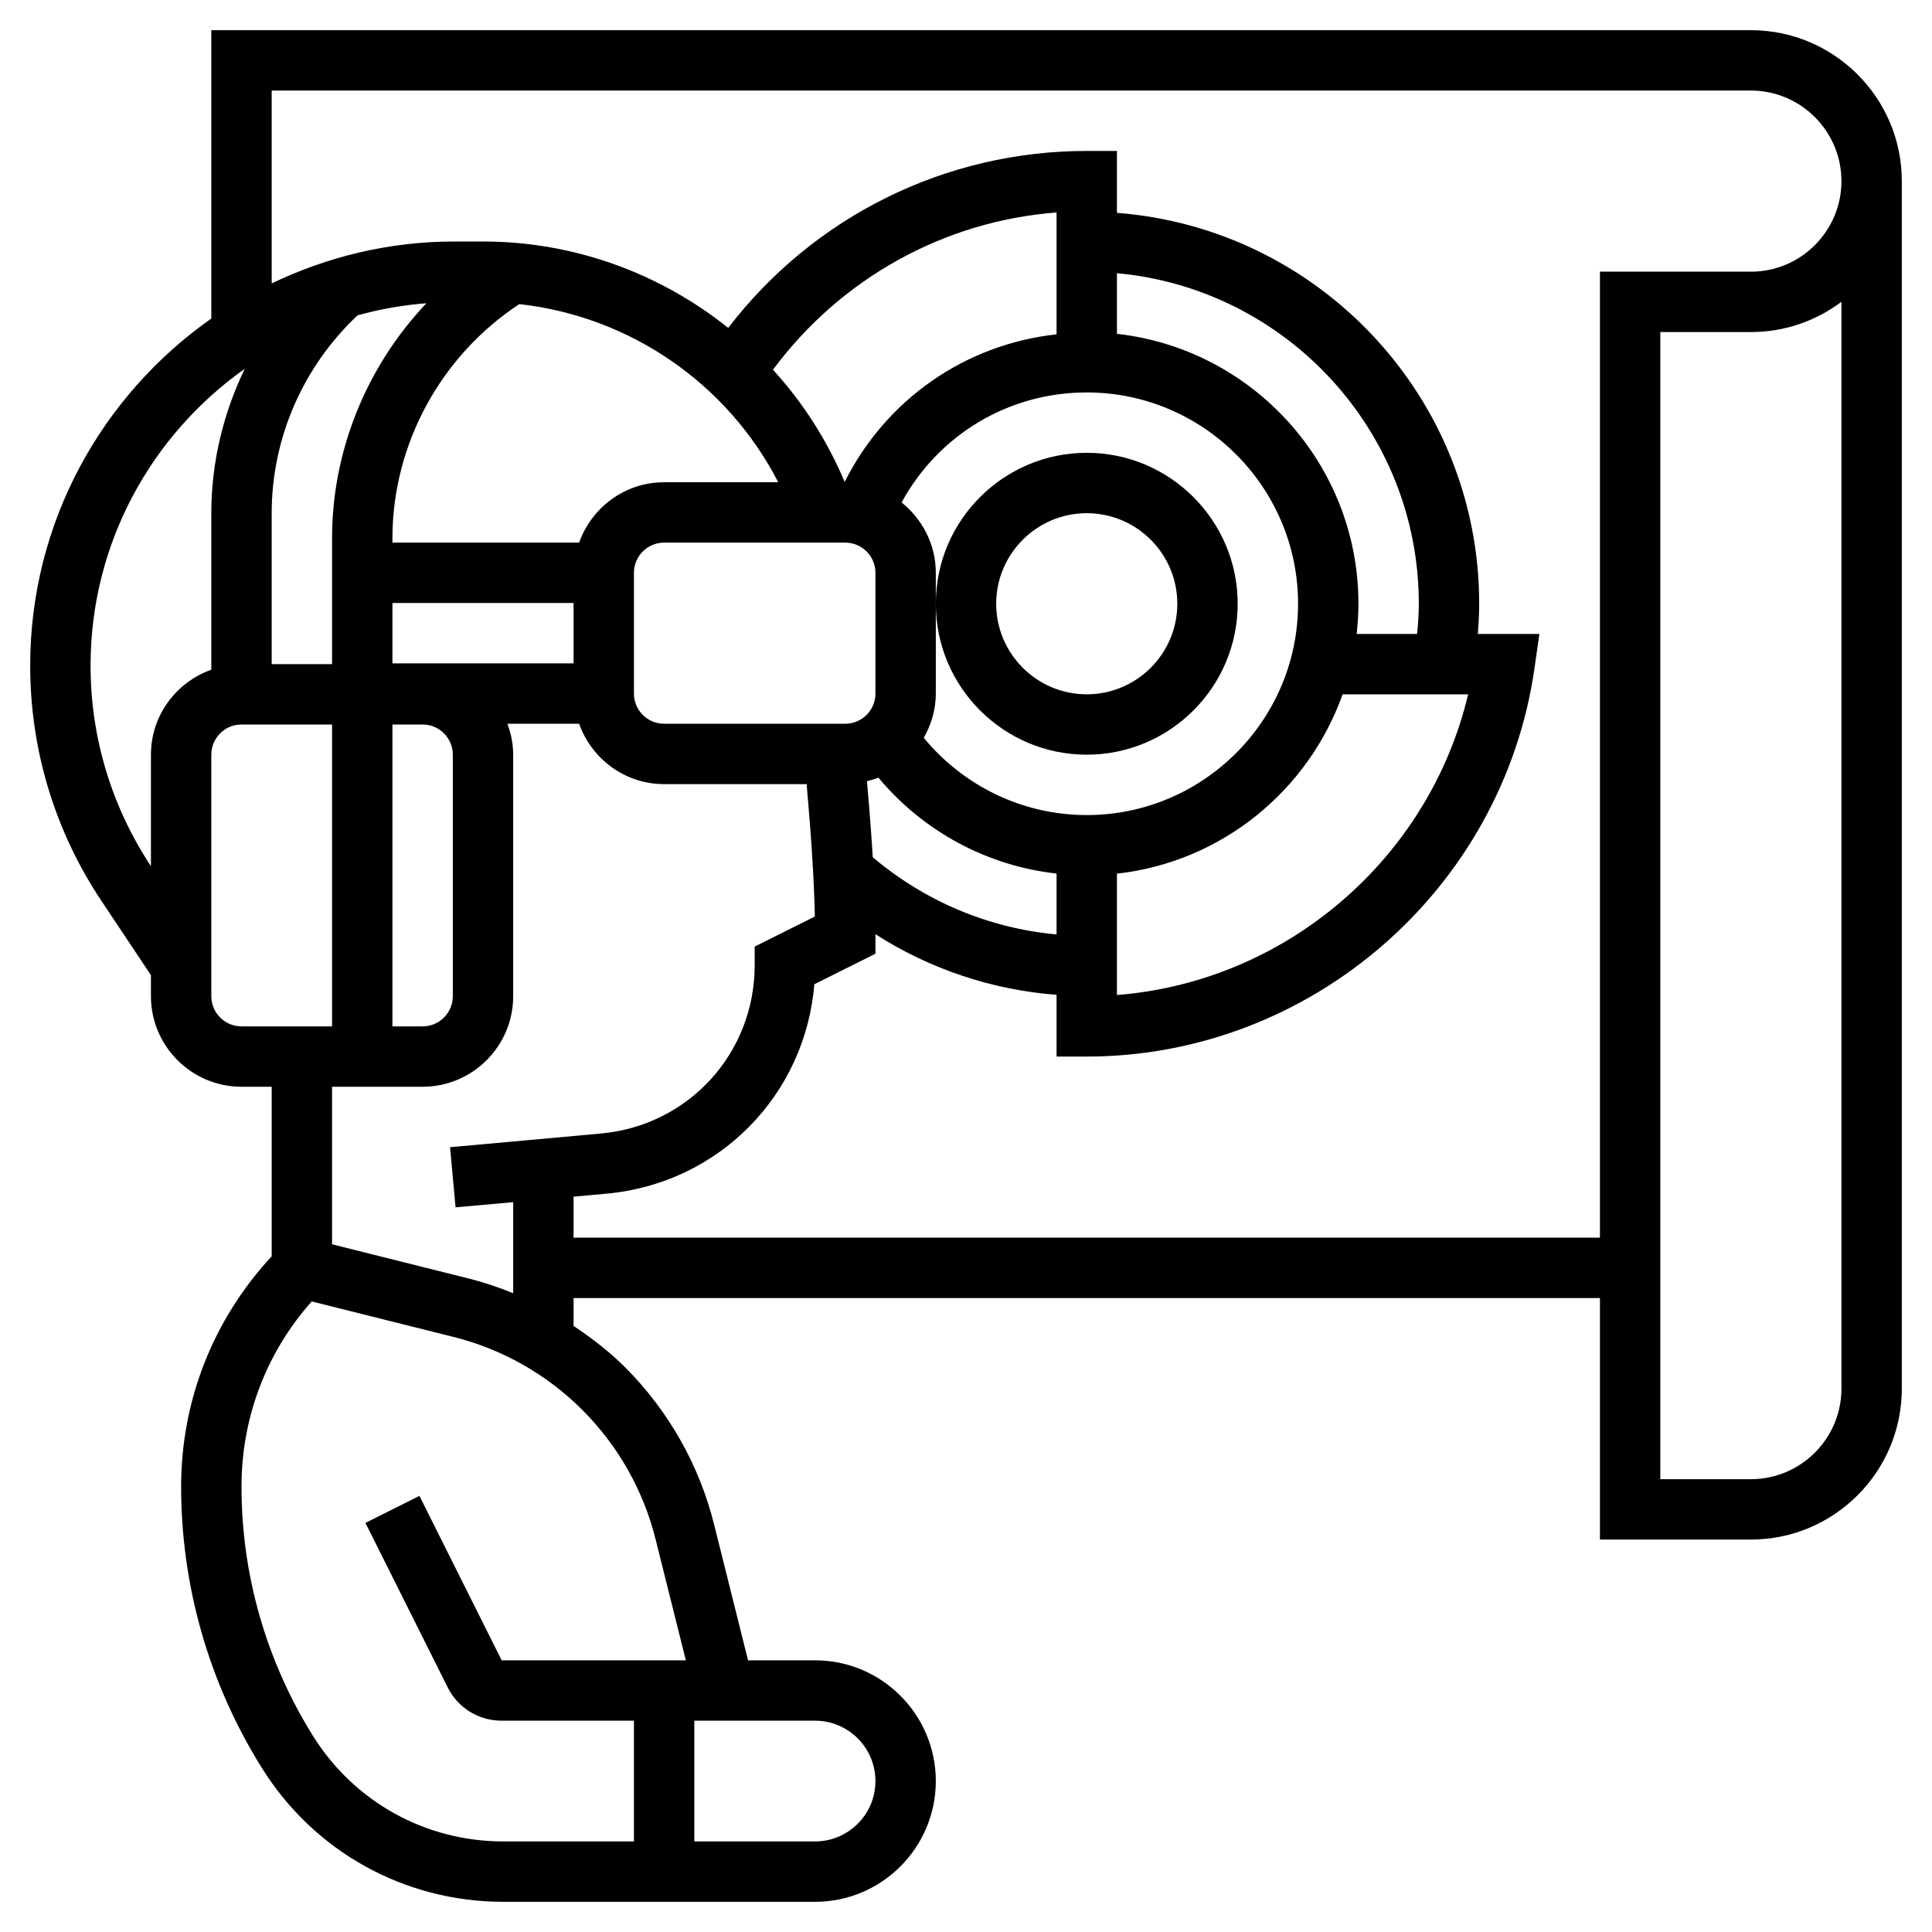 <svg id="Layer_5" enable-background="new 0 0 64 64" height="512" viewBox="0 0 64 64" width="512" xmlns="http://www.w3.org/2000/svg"><g><path d="m58 1h-51v9.552c-3.622 2.544-6 6.745-6 11.497 0 2.782.815 5.478 2.359 7.793l1.641 2.461v.697c0 1.654 1.346 3 3 3h1v5.616c-1.931 2.083-3 4.771-3 7.628 0 3.299.925 6.522 2.675 9.322 1.734 2.776 4.726 4.434 8 4.434h10.325c2.206 0 4-1.794 4-4s-1.794-4-4-4h-2.22l-1.124-4.498c-.492-1.971-1.512-3.771-2.949-5.209-.52-.52-1.101-.964-1.707-1.37v-.923h34v8h5c2.757 0 5-2.243 5-5v-40c0-2.757-2.243-5-5-5zm-21 8.051c5.598.507 10 5.221 10 10.949 0 .32-.022.654-.057 1h-2.002c.037-.329.059-.662.059-1 0-4.625-3.507-8.442-8-8.941zm-2 21.903c-2.244-.203-4.361-1.097-6.089-2.557-.045-.762-.112-1.614-.192-2.519.129-.032.256-.069.378-.118 1.489 1.783 3.599 2.921 5.903 3.178zm1-17.954c3.859 0 7 3.141 7 7s-3.141 7-7 7c-2.106 0-4.074-.95-5.399-2.559.247-.436.399-.931.399-1.466v-2.975-1.025c0-.945-.448-1.779-1.133-2.33 1.217-2.235 3.534-3.645 6.133-3.645zm-8 4.975c.552 0 1 .448 1 1v4c0 .552-.448 1-1 1h-6c-.552 0-1-.448-1-1v-4c0-.552.448-1 1-1zm9 10.966c3.47-.386 6.343-2.753 7.475-5.941h4.159c-1.293 5.454-6.036 9.524-11.634 9.961zm-2-17.866c-3.031.333-5.649 2.156-7.019 4.89-.584-1.387-1.391-2.64-2.376-3.717 2.249-3.024 5.653-4.923 9.395-5.21zm-9.22 4.9h-3.78c-1.302 0-2.402.839-2.816 2h-6.184v-.144c0-3.12 1.607-6.049 4.202-7.757 3.666.405 6.896 2.632 8.578 5.901zm-6.78 6h-6v-2h6zm-4 3.025v8c0 .552-.448 1-1 1h-1v-10h1c.552 0 1 .448 1 1zm-4-7.169v4.169h-2v-5c0-2.487 1.039-4.858 2.847-6.555.735-.203 1.495-.339 2.278-.399-1.969 2.078-3.125 4.866-3.125 7.785zm-8 4.218c0-4.059 2.023-7.648 5.108-9.832-.714 1.477-1.108 3.107-1.108 4.783v5.184c-1.161.414-2 1.514-2 2.816v3.694c-1.307-1.978-2-4.273-2-6.645zm4 10.951v-8c0-.552.448-1 1-1h3v10h-3c-.552 0-1-.448-1-1zm20 24c1.103 0 2 .897 2 2s-.897 2-2 2h-4v-4zm-5.284-6.014 1.003 4.014h-6.101l-2.724-5.447-1.789.895 2.724 5.446c.34.682 1.025 1.106 1.789 1.106h4.382v4h-4.325c-2.58 0-4.938-1.307-6.306-3.495-1.55-2.481-2.369-5.337-2.369-8.261 0-2.283.821-4.44 2.325-6.132l4.688 1.173c1.619.403 3.099 1.241 4.279 2.422s2.02 2.66 2.424 4.279zm-6.218-8.641-4.498-1.126v-5.219h3c1.654 0 3-1.346 3-3v-8c0-.362-.074-.704-.192-1.025h2.376c.414 1.161 1.514 2 2.816 2h4.721c.154 1.731.248 3.212.272 4.386l-1.993.995v.618c0 2.914-2.188 5.311-5.092 5.575l-4.999.454.182 1.992 1.909-.172v3.016c-.487-.198-.988-.366-1.502-.494zm45.502 3.655c0 1.654-1.346 3-3 3h-3v-38h3c1.125 0 2.164-.373 3-1.002zm-3-37h-5v32h-34v-1.359l1.09-.099c3.728-.34 6.588-3.271 6.885-6.937l2.025-1.012v-.618c0-.009-.001-.02-.001-.028 1.799 1.152 3.855 1.843 6.001 2.008v2.045h1c7.403 0 13.779-5.527 14.831-12.858l.163-1.142h-2.04c.029-.342.046-.675.046-1 0-6.83-5.299-12.435-12-12.949v-2.051h-1c-4.689 0-9.048 2.174-11.877 5.862-2.258-1.806-5.103-2.862-8.123-2.862h-.951c-2.168 0-4.214.508-6.049 1.388v-6.388h49c1.654 0 3 1.346 3 3s-1.346 3-3 3z"/><path d="m36 25c2.757 0 5-2.243 5-5s-2.243-5-5-5-5 2.243-5 5 2.243 5 5 5zm0-8c1.654 0 3 1.346 3 3s-1.346 3-3 3-3-1.346-3-3 1.346-3 3-3z"/></g></svg>